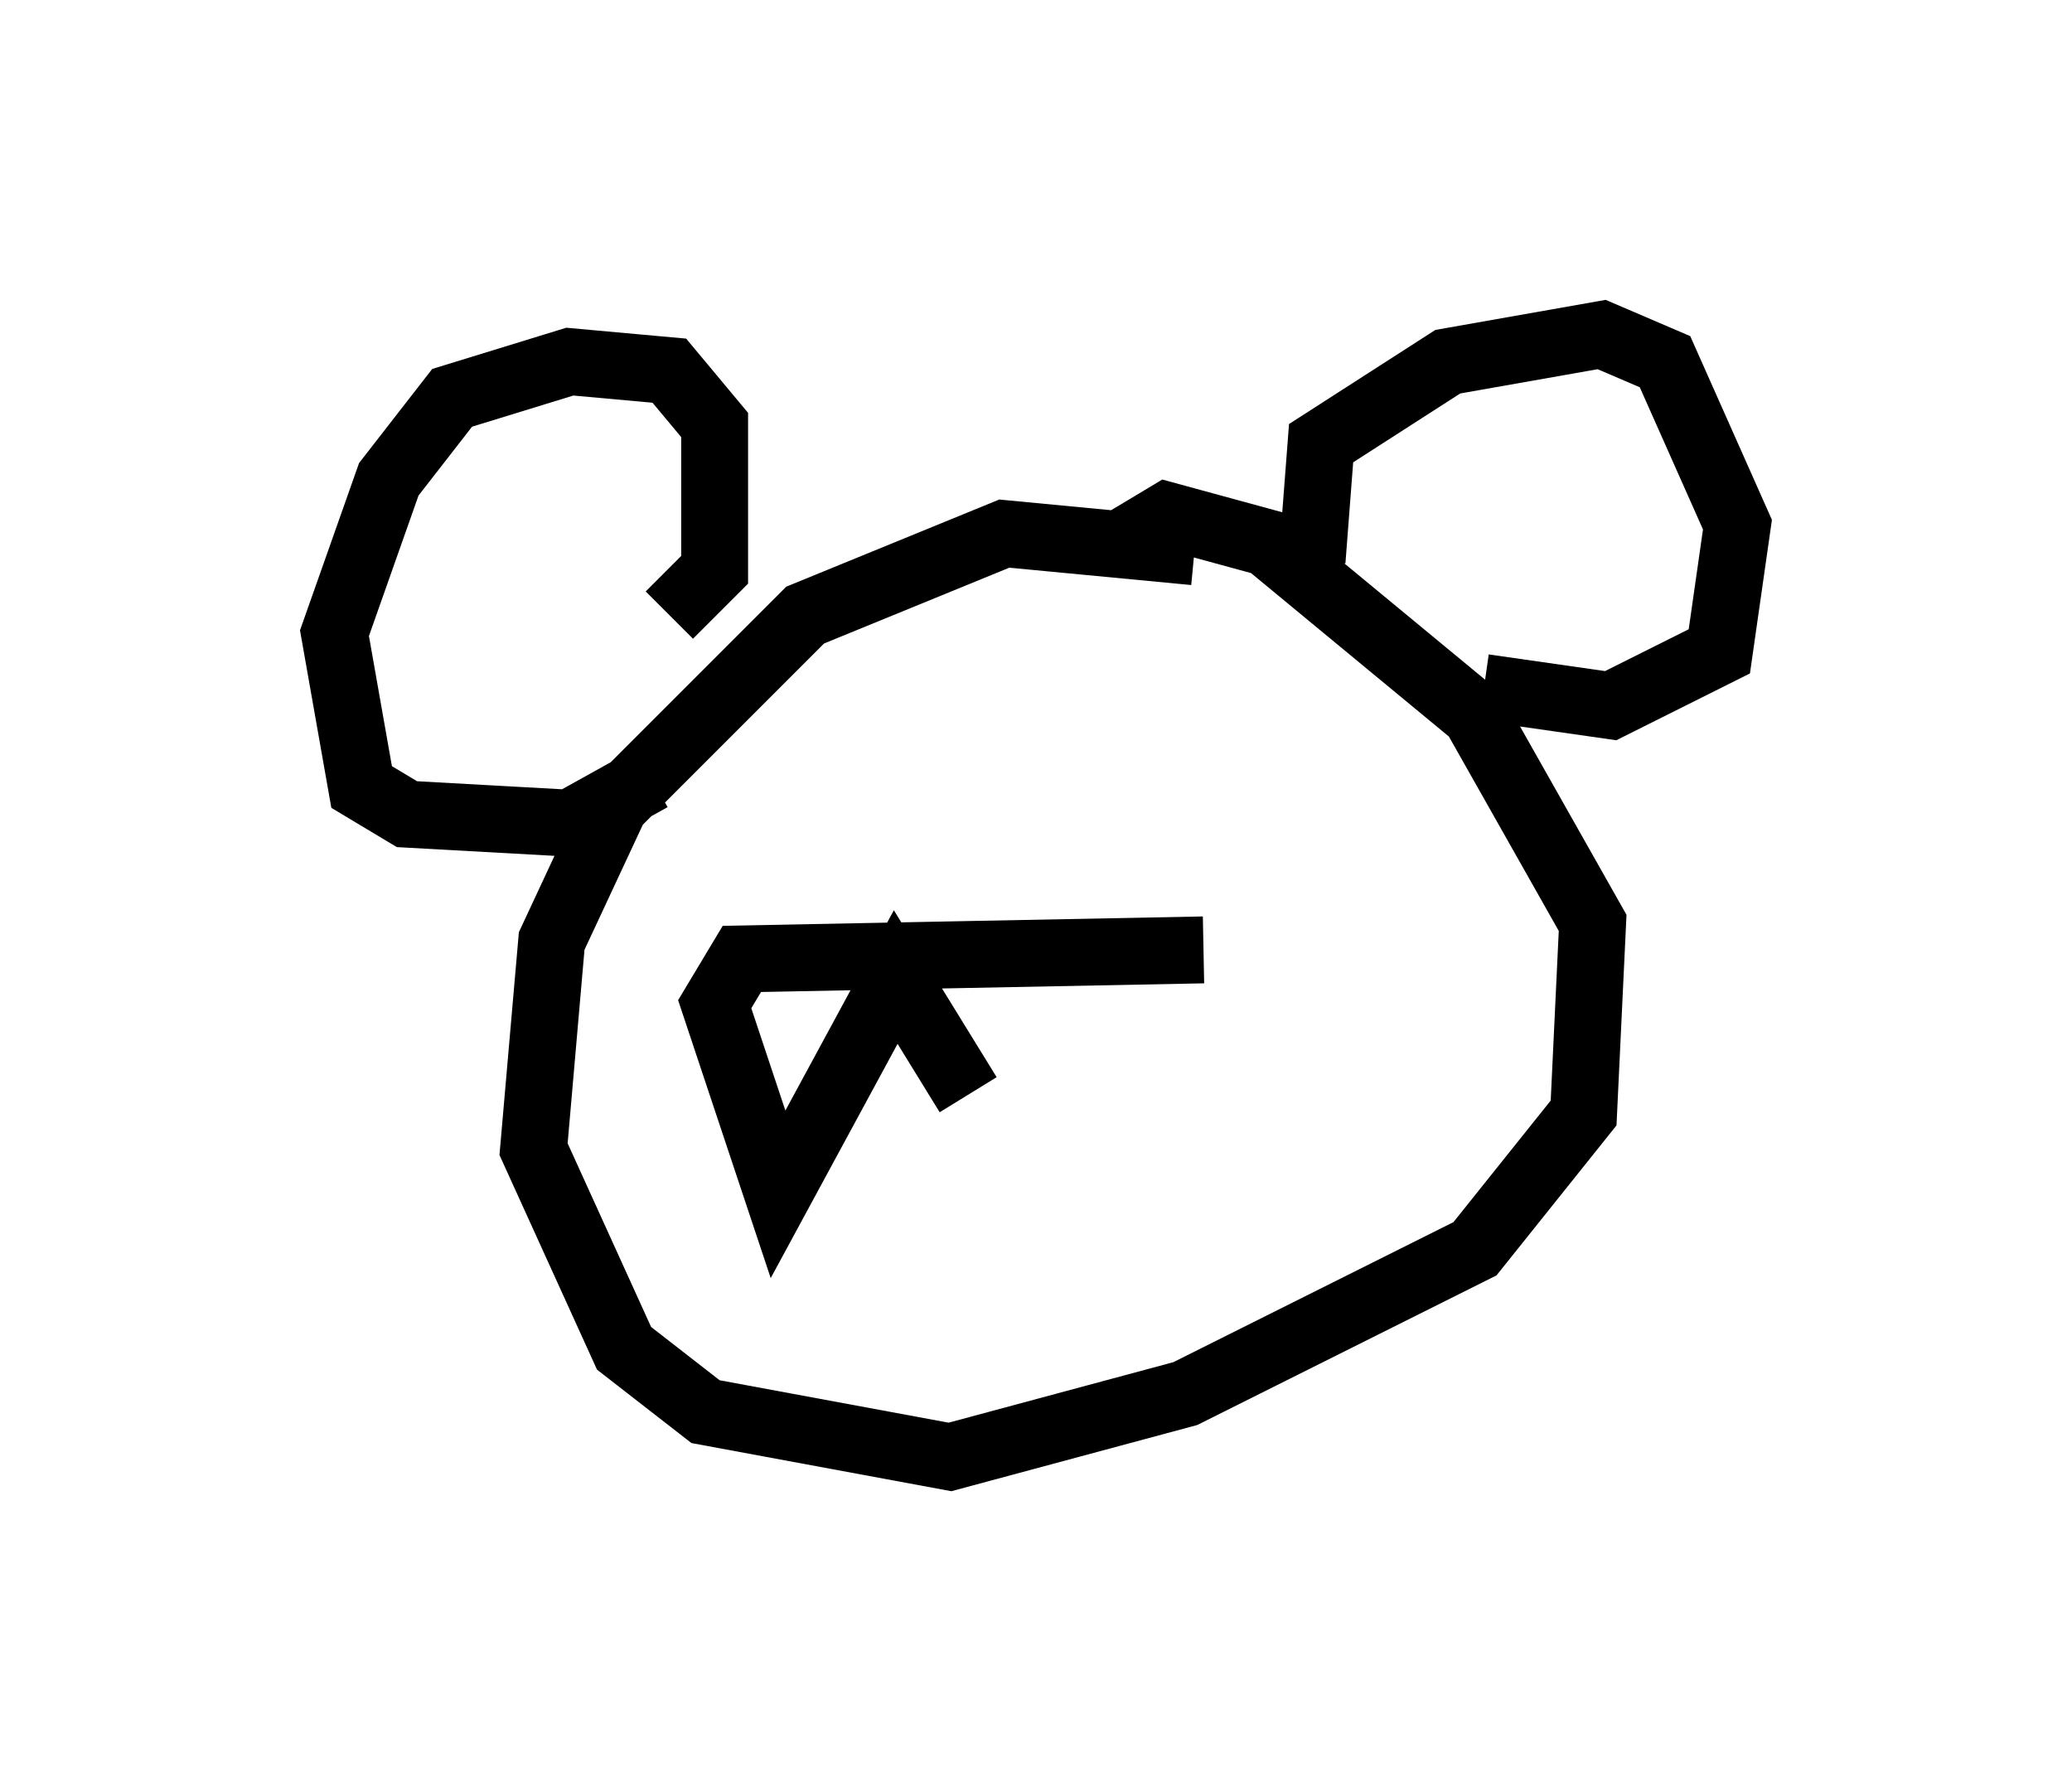 <?xml version="1.0" encoding="utf-8" ?>
<svg baseProfile="full" height="26.779" version="1.1" width="30.974" xmlns="http://www.w3.org/2000/svg" xmlns:ev="http://www.w3.org/2001/xml-events" xmlns:xlink="http://www.w3.org/1999/xlink"><defs /><rect fill="white" height="26.779" width="30.974" x="0" y="0" /><path d="M19.614, 10.007 m-1.759, -1.759 l-2.842, -0.271 -2.977, 1.218 l-2.842, 2.842 -0.947, 2.03 l-0.271, 3.112 1.353, 2.977 l1.218, 0.947 3.654, 0.677 l3.518, -0.947 4.33, -2.165 l1.624, -2.03 0.135, -2.842 l-1.759, -3.112 -3.112, -2.571 l-1.488, -0.406 -0.677, 0.406 m2.842, 0.271 l0.135, -1.759 1.894, -1.218 l2.3, -0.406 0.947, 0.406 l1.083, 2.436 -0.271, 1.894 l-1.624, 0.812 -1.894, -0.271 m-12.178, -1.083 l0.677, -0.677 0.0, -2.165 l-0.677, -0.812 -1.488, -0.135 l-1.759, 0.541 -0.947, 1.218 l-0.812, 2.3 0.406, 2.3 l0.677, 0.406 2.436, 0.135 l1.218, -0.677 m8.254, 2.571 l-6.901, 0.135 -0.406, 0.677 l0.947, 2.842 1.759, -3.248 l1.083, 1.759 " fill="none" stroke="black" stroke-width="1" /></svg>